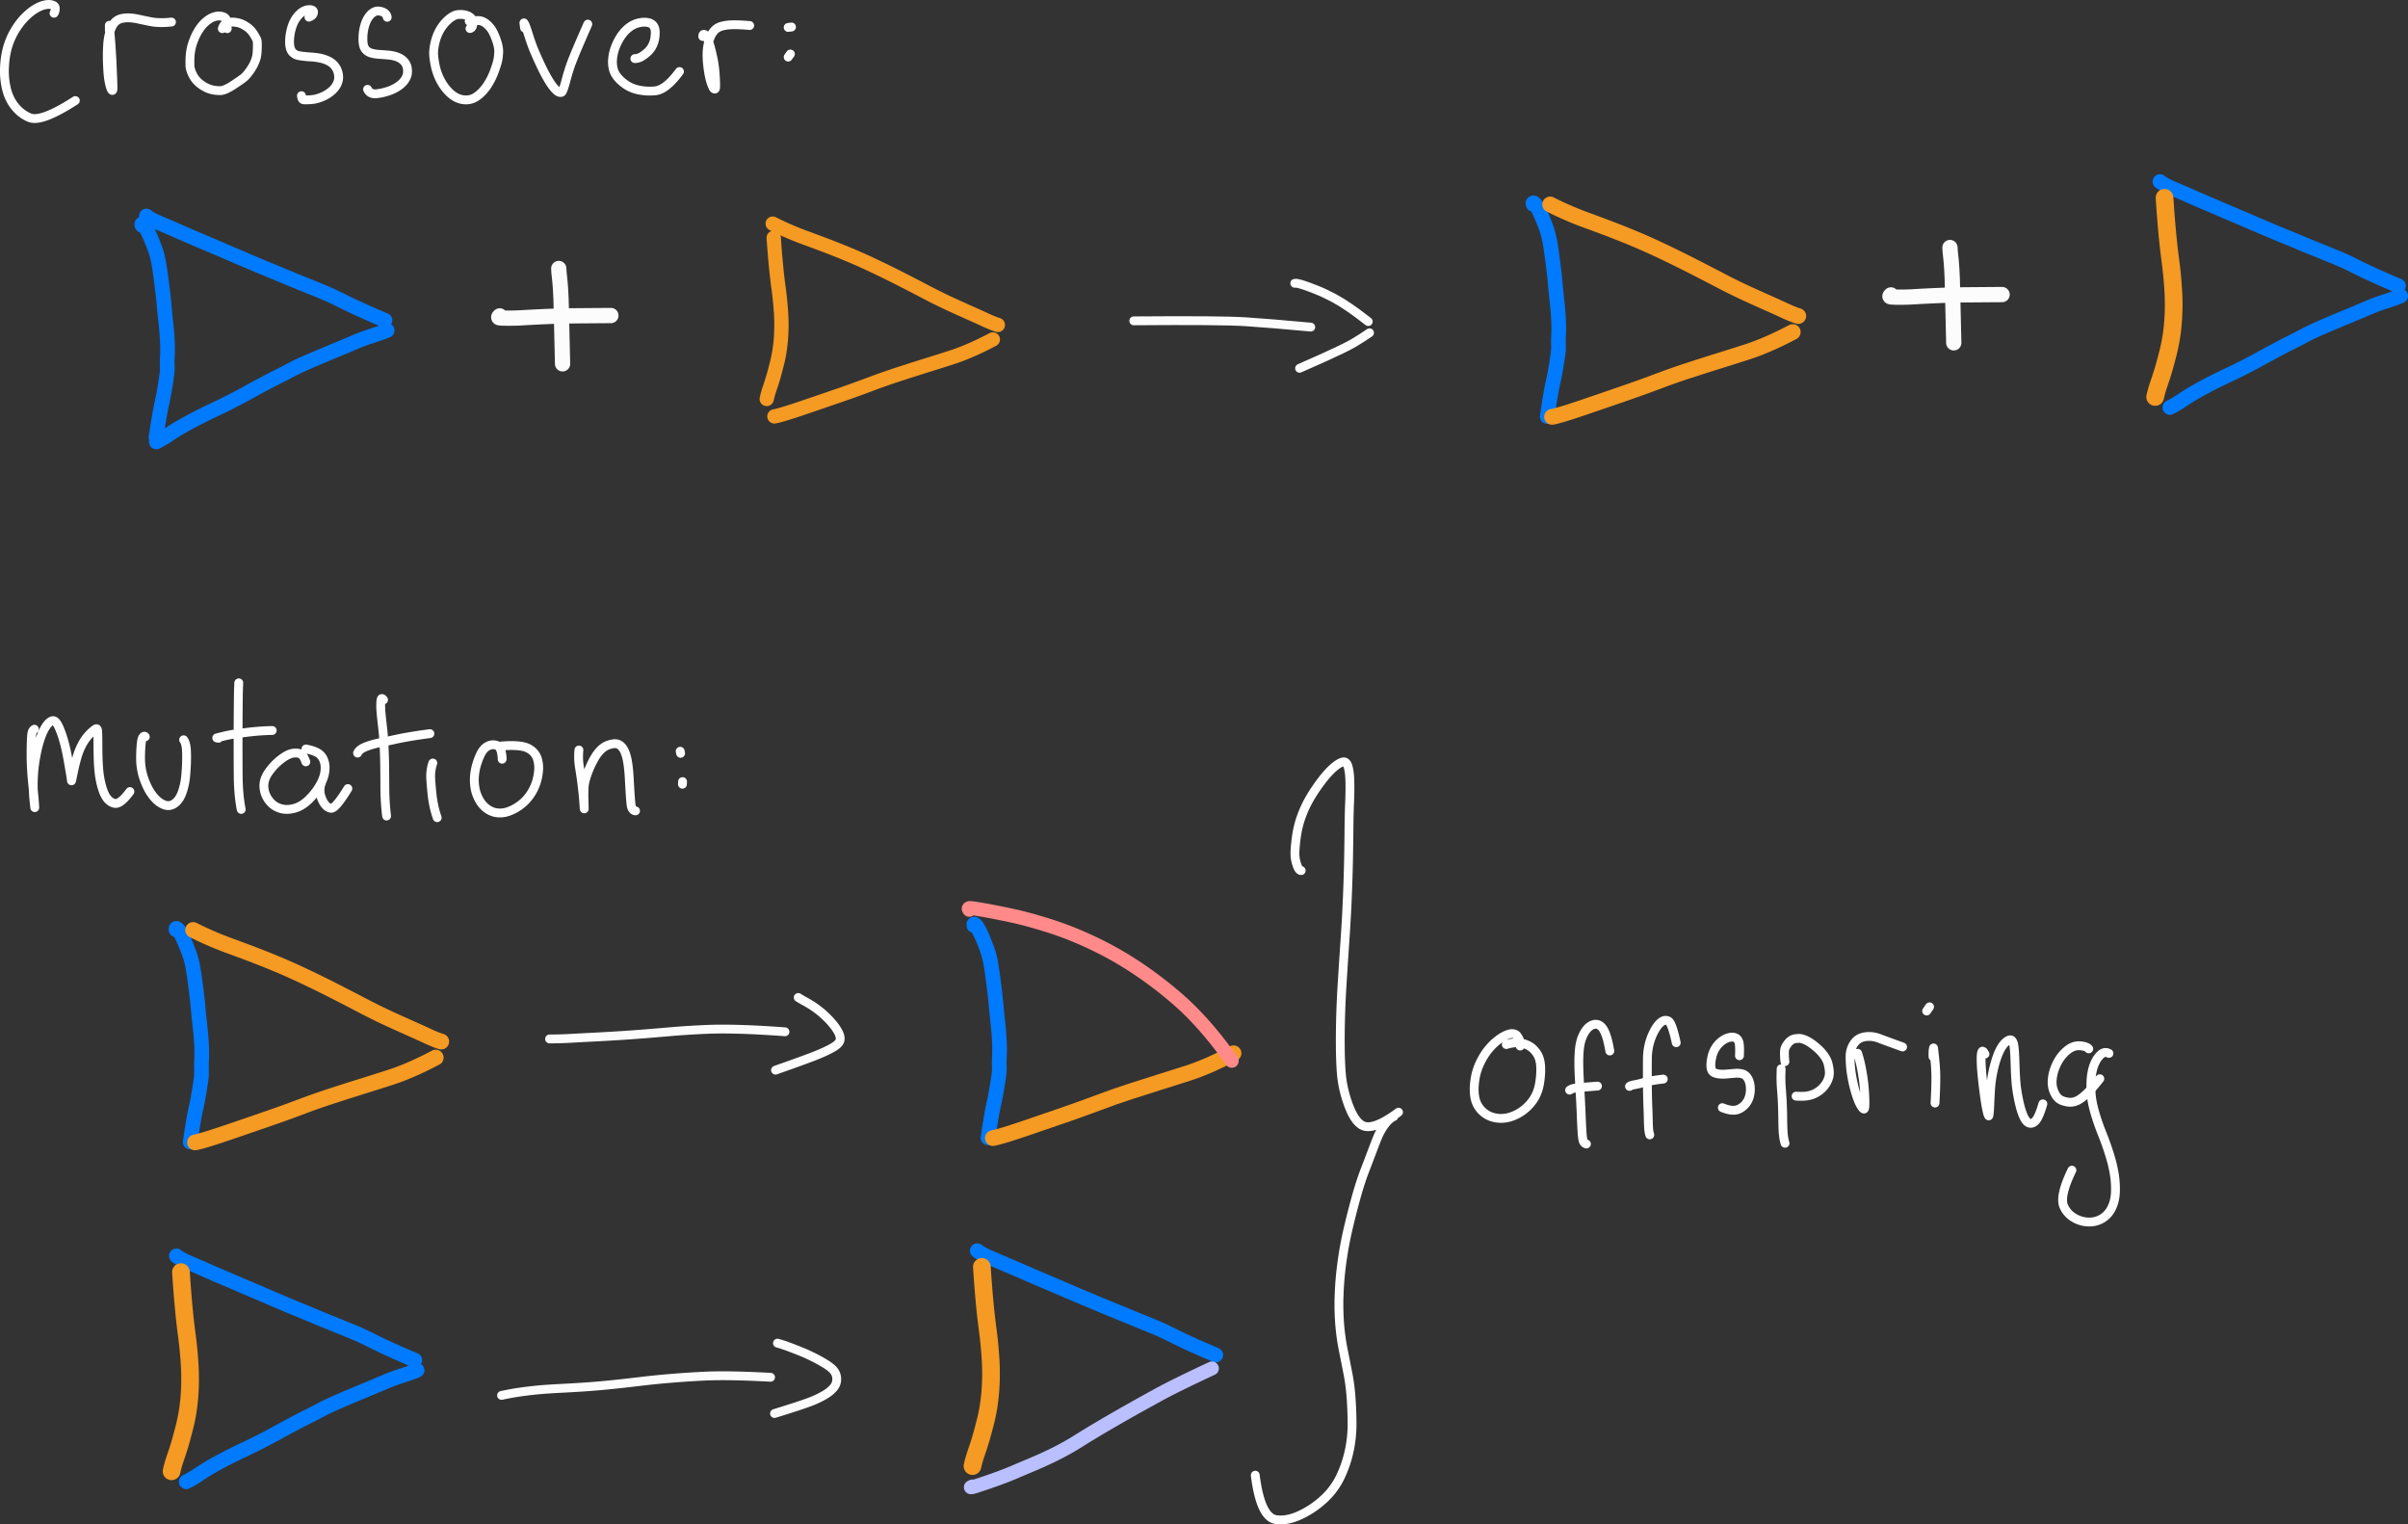 <svg xmlns="http://www.w3.org/2000/svg" width="360.567" height="228.22"><rect width="100%" height="100%" fill="#333333" stroke="none"/><path d="M21.927 32.342c.406.335 1.103.709 2.09 1.12.988.413 1.745.738 2.269.975.524.238 1.922.84 4.194 1.808 2.272.968 4.227 1.803 5.864 2.507 1.638.703 2.977 1.266 4.018 1.688 1.04.423 1.814.743 2.322.962.508.218 1.59.661 3.249 1.329 1.658.667 2.762 1.122 3.311 1.364.55.242 1.326.615 2.331 1.12 1.473.74 3.495 1.653 6.066 2.74M23.408 66.16a16.594 16.594 0 001.908-1.12c.616-.42 1.231-.805 1.846-1.157a62.624 62.624 0 012.04-1.116c.746-.39 1.84-.928 3.283-1.612a79.524 79.524 0 004.167-2.125 233.471 233.471 0 013.145-1.7c.76-.4 1.456-.757 2.088-1.07.633-.312 1.189-.6 1.669-.863.48-.262 1.162-.592 2.048-.988.885-.396 2.268-.984 4.148-1.764s3.102-1.292 3.667-1.537c.565-.245 1.356-.533 2.373-.862 1.016-.33 1.743-.592 2.178-.784M21.262 33.732c-.066-.25.004-.286.21-.108.152.133.353.444.603.934.249.49.496 1.045.74 1.664.243.62.421 1.095.533 1.427.112.332.232.805.36 1.417.128.613.287 1.669.479 3.168.191 1.5.313 2.574.366 3.223.052.649.14 1.538.265 2.668.124 1.13.205 2.114.243 2.952.037.837.04 1.559.007 2.164-.032.605-.04 1.065-.024 1.38a8.51 8.51 0 01-.008.98c-.022.34-.125 1.07-.308 2.187a43.562 43.562 0 01-.504 2.66c-.22.947-.508 2.632-.862 5.054" fill="none" stroke="#007aff" stroke-width="2.2" stroke-linecap="round" stroke-linejoin="round" stroke-miterlimit="10"/><path d="M115.957 62.338c.636-.1 2.16-.562 4.573-1.384 2.413-.822 4.31-1.473 5.69-1.952 1.38-.48 2.768-.982 4.165-1.507a98.008 98.008 0 014.206-1.474 339.92 339.92 0 014.002-1.276c1.26-.392 2.53-.793 3.805-1.202 1.888-.604 3.976-1.511 6.264-2.721M149.413 48.645c-.461-.136-1.05-.37-1.764-.7-.714-.332-1.49-.684-2.326-1.054-.836-.37-1.811-.811-2.925-1.32a77.801 77.801 0 01-3.677-1.815c-1.337-.7-2.69-1.398-4.057-2.093a147.697 147.697 0 00-4.063-1.988 84.967 84.967 0 00-3.801-1.682 124.054 124.054 0 00-3.339-1.322c-1.032-.39-2.05-.768-3.05-1.133a44.504 44.504 0 01-4.708-2.055M114.808 59.73a14.87 14.87 0 01.482-1.7c.135-.39.279-.836.433-1.335.153-.498.368-1.299.645-2.402.276-1.103.464-2.29.562-3.563.098-1.273.106-2.554.025-3.844a51.89 51.89 0 00-.39-3.874c-.263-1.898-.5-4.367-.712-7.409" fill="none" stroke="#f59a23" stroke-width="2.141" stroke-linecap="round" stroke-linejoin="round" stroke-miterlimit="10"/><path d="M74.83 47.295c-.145.118-.183.205-.115.261.049.04.341.064.878.072a34.325 34.325 0 002.854-.068 204.478 204.478 0 014.487-.213c.823-.03 1.659-.049 2.508-.058 1.234-.012 3.244-.028 6.03-.048" fill="none" stroke="#fcfcfc" stroke-width="2.284" stroke-linecap="round" stroke-linejoin="round" stroke-miterlimit="10"/><path d="M83.667 40.197c.009.356.043.771.103 1.244.06.474.117 1.128.17 1.962.052.835.088 1.804.108 2.908.029 1.602.092 4.322.188 8.161" fill="none" stroke="#fcfcfc" stroke-width="2.284" stroke-linecap="round" stroke-linejoin="round" stroke-miterlimit="10"/><path d="M169.766 48.035c8.706-.07 14.285-.025 16.74.135 2.504.162 5.759.43 9.764.802M193.873 42.415c.172-.052.614.038 1.328.27.428.14 1.052.37 1.87.692.817.321 1.7.735 2.65 1.24 1.392.742 3.11 1.917 5.156 3.527M205.069 49.822c-.83.565-1.584 1.05-2.26 1.454-.455.273-1.13.626-2.025 1.06-1.301.63-3.364 1.565-6.19 2.804" fill="none" stroke="#fcfcfc" stroke-width="1.323" stroke-linecap="round" stroke-linejoin="round" stroke-miterlimit="10"/><path d="M323.426 27.187c.405.335 1.102.708 2.09 1.12.988.413 1.744.738 2.268.975.525.237 1.923.84 4.195 1.808 2.271.967 4.226 1.803 5.864 2.506 1.637.703 2.977 1.266 4.017 1.689 1.04.422 1.815.743 2.323.961.507.219 1.59.662 3.248 1.33 1.658.667 2.762 1.122 3.312 1.364.549.242 1.326.615 2.33 1.12 1.473.74 3.495 1.652 6.067 2.739M324.907 61.005a16.594 16.594 0 001.907-1.12c.617-.42 1.232-.806 1.846-1.158a62.624 62.624 0 012.04-1.115c.746-.391 1.84-.929 3.283-1.613a79.524 79.524 0 004.168-2.124 233.471 233.471 0 013.144-1.7c.76-.4 1.457-.758 2.089-1.07.632-.313 1.188-.6 1.668-.863s1.163-.592 2.048-.988c.886-.396 2.269-.984 4.148-1.764 1.88-.78 3.103-1.292 3.667-1.537.565-.245 1.356-.533 2.373-.863 1.017-.33 1.743-.591 2.179-.783M229.577 30.59c-.066-.25.003-.286.209-.107.153.132.354.444.603.934.25.49.496 1.044.74 1.664.244.619.422 1.094.533 1.427.112.332.232.804.36 1.417.128.612.288 1.668.48 3.168.19 1.499.313 2.573.365 3.222.053.649.141 1.538.266 2.669.124 1.13.205 2.113.242 2.951.037.838.04 1.56.008 2.164-.033.605-.04 1.065-.024 1.38a8.51 8.51 0 01-.009.981c-.021.34-.124 1.069-.308 2.187a43.562 43.562 0 01-.504 2.659c-.22.948-.508 2.633-.862 5.054" fill="none" stroke="#007aff" stroke-width="2.2" stroke-linecap="round" stroke-linejoin="round" stroke-miterlimit="10"/><path d="M232.397 62.409c.7-.111 2.38-.62 5.04-1.526 2.658-.907 4.748-1.624 6.269-2.153a192.18 192.18 0 004.59-1.66c1.539-.58 3.084-1.122 4.634-1.626 1.551-.504 3.021-.973 4.41-1.406 1.39-.433 2.788-.874 4.194-1.325 2.08-.666 4.38-1.666 6.902-3M269.263 47.314c-.508-.15-1.156-.407-1.943-.772-.788-.365-1.642-.752-2.564-1.16a299.33 299.33 0 01-3.224-1.455 85.712 85.712 0 01-4.052-2 419.452 419.452 0 00-4.471-2.305c-1.507-.765-3-1.495-4.478-2.19a93.707 93.707 0 00-4.19-1.853 137.255 137.255 0 00-3.678-1.457c-1.138-.43-2.259-.845-3.362-1.247a49.05 49.05 0 01-5.189-2.265" fill="none" stroke="#f59a23" stroke-width="2.359" stroke-linecap="round" stroke-linejoin="round" stroke-miterlimit="10"/><path d="M322.708 59.433c.147-.668.348-1.368.603-2.098.17-.483.35-1.033.542-1.649.192-.615.462-1.604.809-2.966a26.47 26.47 0 00.711-4.403c.127-1.573.144-3.157.05-4.753a64.175 64.175 0 00-.466-4.791c-.316-2.347-.598-5.401-.845-9.162" fill="none" stroke="#f59a23" stroke-width="2.647" stroke-linecap="round" stroke-linejoin="round" stroke-miterlimit="10"/><path d="M283.144 44.154c-.145.118-.183.205-.115.26.049.04.342.064.879.073a34.325 34.325 0 002.853-.068 204.478 204.478 0 014.487-.213c.823-.03 1.66-.05 2.509-.058 1.234-.013 3.244-.029 6.03-.048" fill="none" stroke="#fcfcfc" stroke-width="2.284" stroke-linecap="round" stroke-linejoin="round" stroke-miterlimit="10"/><path d="M291.982 37.056c.008.356.043.77.103 1.244.06.473.116 1.127.169 1.962.052.834.089 1.804.108 2.908.03 1.601.092 4.321.189 8.16" fill="none" stroke="#fcfcfc" stroke-width="2.284" stroke-linecap="round" stroke-linejoin="round" stroke-miterlimit="10"/><path d="M26.383 139.213c-.066-.25.004-.286.21-.108.152.133.353.444.603.934.249.49.496 1.045.74 1.664.243.62.421 1.095.533 1.427.112.332.232.805.36 1.417.128.613.287 1.669.479 3.168.191 1.5.313 2.574.366 3.223.052.649.14 1.538.265 2.668a46.39 46.39 0 01.243 2.952c.037.837.04 1.559.007 2.164-.032.605-.04 1.065-.024 1.38.016.314.014.641-.008.98-.022.34-.125 1.07-.308 2.187a43.549 43.549 0 01-.504 2.66c-.22.947-.508 2.632-.862 5.054" fill="none" stroke="#007aff" stroke-width="2.2" stroke-linecap="round" stroke-linejoin="round" stroke-miterlimit="10"/><path d="M29.203 171.032c.701-.112 2.381-.62 5.04-1.527 2.659-.906 4.749-1.623 6.27-2.152a192.18 192.18 0 004.59-1.661c1.538-.58 3.083-1.121 4.634-1.625 1.55-.505 3.02-.973 4.41-1.406 1.39-.433 2.787-.875 4.193-1.325 2.08-.666 4.38-1.667 6.903-3M66.07 155.936c-.509-.149-1.156-.406-1.944-.771-.787-.366-1.642-.753-2.563-1.16-.922-.41-1.996-.894-3.224-1.456a85.677 85.677 0 01-4.052-1.999 421.52 421.52 0 00-4.472-2.305c-1.507-.765-3-1.496-4.478-2.19a93.67 93.67 0 00-4.189-1.854 137.255 137.255 0 00-3.679-1.456 298.4 298.4 0 00-3.362-1.247 49.05 49.05 0 01-5.188-2.265" fill="none" stroke="#f59a23" stroke-width="2.359" stroke-linecap="round" stroke-linejoin="round" stroke-miterlimit="10"/><path d="M26.409 188.028c.405.335 1.102.709 2.09 1.12.988.413 1.744.738 2.269.975.524.238 1.922.84 4.194 1.808 2.271.968 4.226 1.803 5.864 2.506 1.637.704 2.977 1.266 4.017 1.689 1.04.422 1.815.743 2.323.962.507.218 1.59.661 3.248 1.329 1.659.667 2.762 1.122 3.312 1.364.549.242 1.326.615 2.331 1.12 1.472.74 3.494 1.652 6.066 2.74M27.89 221.847a16.594 16.594 0 001.907-1.121c.617-.42 1.232-.805 1.846-1.158a62.624 62.624 0 012.04-1.115c.747-.39 1.84-.929 3.283-1.612a79.524 79.524 0 004.168-2.125 233.471 233.471 0 013.144-1.7c.76-.4 1.457-.757 2.089-1.07.632-.312 1.188-.6 1.668-.863.48-.262 1.163-.592 2.048-.988.886-.396 2.269-.984 4.148-1.764 1.88-.78 3.103-1.292 3.668-1.537.565-.245 1.355-.533 2.372-.863 1.017-.33 1.743-.59 2.179-.783" fill="none" stroke="#007aff" stroke-width="2.2" stroke-linecap="round" stroke-linejoin="round" stroke-miterlimit="10"/><path d="M25.69 220.274c.148-.668.35-1.367.604-2.098.17-.483.35-1.033.542-1.648.192-.616.462-1.605.809-2.967a26.47 26.47 0 00.711-4.403c.127-1.573.144-3.157.05-4.753a64.175 64.175 0 00-.466-4.79c-.316-2.348-.598-5.402-.845-9.163" fill="none" stroke="#f59a23" stroke-width="2.647" stroke-linecap="round" stroke-linejoin="round" stroke-miterlimit="10"/><path d="M82.293 155.547a66.08 66.08 0 003.24-.094c.581-.034 1.885-.105 3.912-.21 2.026-.107 3.836-.218 5.428-.335 1.592-.116 3.325-.257 5.198-.422 1.874-.165 3.803-.289 5.786-.372 2.907-.12 6.8 0 11.68.361M119.643 149.418l-.118-.08-.001-.001.013.008.281.174c.178.11.406.24.685.392.28.151.603.341.973.571.37.23.754.501 1.153.816.4.314.792.66 1.177 1.038.386.377.727.756 1.024 1.134.298.378.527.724.689 1.036.162.313.256.597.282.854.027.256-.025.485-.154.686-.13.202-.36.411-.69.63-.332.218-.805.47-1.42.755-.616.286-1.334.584-2.154.893-1.196.45-2.95 1.082-5.26 1.893M75.1 208.914a41.392 41.392 0 013.788-.639 53.58 53.58 0 012.56-.259c.812-.06 1.72-.116 2.723-.166 1.004-.05 2.117-.116 3.34-.197 1.222-.082 2.526-.193 3.91-.333 1.386-.14 2.843-.303 4.373-.488 1.53-.184 3.143-.346 4.84-.485 1.696-.139 3.34-.246 4.934-.32 2.329-.11 5.6-.053 9.812.173M116.417 201.091c.53.138 1.268.388 2.211.75.943.36 1.662.652 2.157.875.495.222.992.465 1.494.728.5.264.955.523 1.362.775.407.253.744.51 1.01.77.266.261.447.548.545.86.098.31.119.642.063.992-.057.35-.23.689-.522 1.015a4.93 4.93 0 01-1.108.9c-.447.275-.97.547-1.569.816-.86.387-2.89 1.071-6.087 2.052" fill="none" stroke="#fcfcfc" stroke-width="1.323" stroke-linecap="round" stroke-linejoin="round" stroke-miterlimit="10"/><path d="M145.846 138.572c-.066-.25.003-.286.209-.108.153.132.354.444.603.934.25.49.496 1.045.74 1.664s.422 1.095.534 1.427c.112.332.232.804.36 1.417.127.612.287 1.668.479 3.168.191 1.499.313 2.573.366 3.222.052.65.14 1.539.265 2.669.124 1.13.205 2.114.242 2.951.038.838.04 1.56.008 2.165s-.04 1.064-.024 1.379c.016.314.013.642-.008.981-.022.34-.125 1.069-.309 2.187a43.553 43.553 0 01-.504 2.659c-.22.948-.507 2.633-.861 5.054" fill="none" stroke="#007aff" stroke-width="2.2" stroke-linecap="round" stroke-linejoin="round" stroke-miterlimit="10"/><path d="M148.666 170.39c.7-.111 2.38-.62 5.04-1.526 2.659-.907 4.748-1.624 6.269-2.152 1.52-.529 3.05-1.083 4.59-1.662 1.539-.579 3.084-1.12 4.635-1.625 1.55-.504 3.02-.973 4.41-1.406 1.39-.433 2.787-.874 4.193-1.325 2.08-.666 4.38-1.666 6.902-3" fill="none" stroke="#f59a23" stroke-width="2.359" stroke-linecap="round" stroke-linejoin="round" stroke-miterlimit="10"/><path d="M145.14 136.213c-.165-.196-.096-.283.207-.261.302.021.994.127 2.076.317 1.081.19 2.45.462 4.11.815 1.658.354 3.58.881 5.767 1.581 2.188.7 4.424 1.603 6.709 2.706a51.705 51.705 0 016.54 3.766 60.425 60.425 0 015.872 4.523c2.723 2.38 5.397 5.434 8.022 9.16" fill="none" stroke="#ff8a89" stroke-width="2.079" stroke-linecap="round" stroke-linejoin="round" stroke-miterlimit="10"/><path d="M146.335 187.252c.406.335 1.103.708 2.09 1.12.989.413 1.745.738 2.27.975.524.237 1.922.84 4.193 1.808 2.272.967 4.227 1.803 5.864 2.506 1.638.703 2.977 1.266 4.018 1.689 1.04.422 1.815.743 2.322.961.508.219 1.59.662 3.249 1.33 1.658.667 2.762 1.122 3.311 1.364.55.242 1.327.615 2.332 1.12 1.472.74 3.494 1.652 6.065 2.739" fill="none" stroke="#007aff" stroke-width="2.2" stroke-linecap="round" stroke-linejoin="round" stroke-miterlimit="10"/><path d="M145.617 219.498c.148-.668.349-1.368.604-2.098.169-.483.35-1.033.541-1.649.193-.615.462-1.604.81-2.966.346-1.363.583-2.83.71-4.403.128-1.573.144-3.157.05-4.753a64.215 64.215 0 00-.465-4.79c-.317-2.348-.598-5.402-.845-9.163" fill="none" stroke="#f59a23" stroke-width="2.647" stroke-linecap="round" stroke-linejoin="round" stroke-miterlimit="10"/><path d="M145.597 222.548l-.22.113c-.01.005-.006.006.011.005l.213-.022c.124-.013.915-.27 2.374-.77 1.46-.5 2.663-.95 3.612-1.354.948-.403 1.942-.823 2.982-1.259 1.04-.435 2.144-.939 3.315-1.51a40.578 40.578 0 003.695-2.072c1.293-.81 2.64-1.623 4.038-2.44a261.291 261.291 0 014.08-2.338c1.321-.74 2.578-1.436 3.77-2.088 1.737-.95 4.404-2.263 8.001-3.94" fill="none" stroke="#b9bfff" stroke-width="2.079" stroke-linecap="round" stroke-linejoin="round" stroke-miterlimit="10"/><path d="M8.09 1.982c.117-.161.179-.394.185-.698.005-.2-.068-.344-.217-.435A1.424 1.424 0 007.49.673c-.229-.028-.526.001-.892.086-.366.086-.796.274-1.289.564-.493.29-1.01.703-1.547 1.238-.539.535-1.047 1.198-1.525 1.99a10.535 10.535 0 00-1.11 2.554c-.26.91-.413 1.928-.457 3.052a11.34 11.34 0 00.32 3.224c.259 1.024.697 1.908 1.317 2.649.62.74 1.338 1.273 2.157 1.597 1.172.463 3.443-.394 6.814-2.57M16.371 4.566v-.777l.005.031.077.824a121.69 121.69 0 01.378 5.862c.05 1.231.079 2.066.09 2.504.01.439-.042.606-.155.502-.114-.103-.232-.414-.355-.931a11.733 11.733 0 01-.261-1.886c-.05-.74-.078-1.45-.084-2.131-.005-.68.015-1.327.058-1.94a8.355 8.355 0 01.28-1.677c.143-.505.315-.92.516-1.246.202-.326.456-.57.764-.735.307-.164.71-.26 1.211-.289.501-.028 1.07.025 1.708.16.638.135 1.26.266 1.868.39.895.185 1.963.21 3.204.074M34.024 4.293c.008-.65-.011-1.048-.058-1.193a1.207 1.207 0 00-.176-.325.785.785 0 00-.365-.266 1.998 1.998 0 00-.609-.111c-.247-.013-.542.043-.885.166-.342.124-.7.342-1.074.655-.373.313-.719.71-1.037 1.192a8.171 8.171 0 00-.815 1.61 8.064 8.064 0 00-.446 1.579c-.073.46-.113.95-.121 1.471-.008.52 0 .86.025 1.019.025.158.085.367.18.627.096.26.222.52.378.781.157.26.34.496.55.705.21.209.437.395.68.558.244.163.497.305.759.424.261.12.547.212.857.28.31.067.684.102 1.121.104.437.003 1.096-.284 1.976-.86.88-.575 1.431-.967 1.656-1.174.225-.208.469-.494.73-.858a7.68 7.68 0 00.636-1.033c.163-.326.29-.652.382-.978.091-.327.146-.803.162-1.43.017-.627.004-1.022-.04-1.185-.042-.164-.21-.478-.503-.944a3.69 3.69 0 00-1.102-1.135c-.442-.291-.848-.477-1.22-.557-.37-.08-.7-.118-.988-.112a1.843 1.843 0 00-.737.15c-.297.136-.515.415-.654.836M46.261 2.57c.368-.142.586-.33.653-.565.047-.162.038-.289-.026-.38-.065-.091-.203-.15-.416-.179-.213-.028-.46.007-.744.105-.284.098-.565.276-.844.536-.278.26-.525.574-.74.943-.215.37-.39.808-.525 1.314a7.727 7.727 0 00-.25 1.512c-.03.501-.007.911.07 1.23.079.318.187.553.326.705.139.15.303.278.491.381.189.104.54.185 1.053.244.512.06.905.095 1.178.108.273.013.584.044.933.091.35.048.64.106.87.173.23.067.447.143.652.228.205.085.399.189.581.31.183.121.349.26.498.415a2.76 2.76 0 01.686 1.699c.027.4-.065.805-.276 1.214-.21.409-.52.775-.93 1.097a5.1 5.1 0 01-1.245.74 6.51 6.51 0 01-1.017.337 6.526 6.526 0 01-1.017.111c-.421.02-.687.017-.796-.01-.156-.037-.252-.237-.289-.6M57.98 2.587a.886.886 0 00-.306-.569 1.253 1.253 0 00-.457-.26 2.3 2.3 0 00-.6-.111c-.219-.013-.457.058-.716.214-.26.156-.502.397-.728.726a4.24 4.24 0 00-.553 1.217c-.142.484-.23.978-.262 1.483-.034.504-.02.941.04 1.311s.193.664.399.882c.206.218.479.376.818.473.339.096.735.16 1.188.188.454.028.907.063 1.359.103.452.04.869.128 1.251.264.383.135.703.322.96.56.259.238.438.513.539.825.1.312.134.655.1 1.03s-.184.747-.45 1.116c-.265.369-.634.7-1.105.994a6.214 6.214 0 01-1.567.692 8.397 8.397 0 01-1.526.312c-.645.061-1.087-.16-1.327-.661M70.372 4.271c.204-.049.335-.197.391-.444.056-.247.073-.451.05-.614a.885.885 0 00-.218-.455 1.483 1.483 0 00-.473-.355 2.333 2.333 0 00-.674-.205 3.547 3.547 0 00-.854-.02c-.313.027-.648.16-1.005.402a5.308 5.308 0 00-1.01.904 6.21 6.21 0 00-.844 1.253 6.994 6.994 0 00-.573 1.543 7.731 7.731 0 00-.234 1.486c-.02.438.048 1.063.202 1.876.154.812.408 1.566.76 2.26a7.377 7.377 0 001.23 1.774c.467.488.952.835 1.455 1.04.503.206 1.021.279 1.553.218.532-.062 1.056-.305 1.572-.73a6.527 6.527 0 001.368-1.582c.396-.63.714-1.277.954-1.941.24-.664.403-1.174.488-1.53.085-.354.14-.796.165-1.324.024-.528-.108-1.184-.396-1.97-.289-.784-.576-1.348-.86-1.69-.286-.34-.543-.586-.771-.736a2.222 2.222 0 00-.644-.304c-.29-.076-.873-.06-1.75.044M78.547 4.19l-.096-.728c-.005-.035-.001-.042.01-.023l.13.218c.076.126.269.677.58 1.654.31.977.603 1.784.877 2.42.274.638.575 1.308.903 2.01.328.702.661 1.348 1 1.937.34.59.65 1.058.933 1.404.283.346.523.57.721.674.198.103.363.12.497.05.133-.071.346-.653.64-1.748.293-1.094.573-1.99.841-2.69s.537-1.368.809-2.007c.397-.937.94-2.186 1.625-3.748M95.06 8.775a2 2 0 001.06-.332c.324-.21.617-.438.88-.68a3.29 3.29 0 00.666-.88c.182-.345.308-.715.376-1.111.068-.397.09-.772.066-1.124-.024-.352-.131-.64-.322-.863-.191-.223-.468-.364-.83-.424a3.325 3.325 0 00-1.199.042c-.437.088-.84.245-1.209.473-.37.228-.71.512-1.022.854-.313.342-.597.74-.854 1.193-.256.453-.466.92-.629 1.403a6.546 6.546 0 00-.314 1.501 4.499 4.499 0 00.1 1.482c.115.47.35.914.704 1.33.355.416.806.799 1.355 1.147.548.35 1.203.591 1.965.727a8.037 8.037 0 002.27.082c1.086-.116 2.292-1.078 3.62-2.885M105.23 5.46c0-.198.046-.305.136-.318.064-.009.146.02.247.09.1.068.222.281.363.638.14.357.278.782.412 1.274.133.492.262 1.034.388 1.628.125.594.216 1.211.273 1.852.056.64.09 1.18.102 1.62.012.44.01.741-.007.904-.017.164-.083.219-.198.165-.115-.053-.262-.335-.441-.846-.18-.512-.326-1.143-.438-1.895a17.166 17.166 0 01-.194-2.019 8.186 8.186 0 01.102-1.628 6.49 6.49 0 01.386-1.364c.172-.419.391-.765.657-1.038.266-.274.595-.468.985-.583.39-.115.834-.187 1.33-.218.725-.044 1.7-.011 2.925.099M118.019 4.105l.5-.062M118.352 8.086c-.11.154-.222.307-.333.46M5.147 109.177a.811.811 0 00-.352.525c-.049.226-.085.629-.107 1.208-.023.58-.035 1.26-.038 2.045-.002.783.022 1.565.072 2.343.05.78.115 1.548.195 2.308.08.76.142 1.39.187 1.891.045.501.073.86.084 1.073l.017.341v.005l-.005-.04-.104-.961a21.91 21.91 0 01-.117-1.962c-.013-.703.009-1.444.065-2.22.056-.778.171-1.634.345-2.568.173-.934.369-1.732.587-2.396.217-.663.437-1.197.66-1.6.221-.403.434-.704.637-.9.204-.198.39-.32.561-.364.171-.045.34.018.507.189.168.171.338.453.51.846.173.392.344.846.511 1.36.168.515.322 1.076.464 1.684.142.608.304 1.436.485 2.483.181 1.047.29 1.704.328 1.971l.063.45c.005.034.015.01.032-.073l.231-1.112c.137-.66.302-1.35.496-2.072.193-.722.427-1.36.703-1.914.276-.554.559-1.005.85-1.354.291-.35.558-.63.799-.84.241-.21.424-.345.548-.404.125-.059.205.007.243.195.037.188.058 1.002.062 2.44.004 1.438.047 2.61.128 3.518.081.908.238 1.767.472 2.577.233.81.515 1.402.845 1.777.33.375.693.594 1.09.657.566.09 1.316-.5 2.25-1.77M21.757 110.305c-.086-.115-.191-.111-.314.01-.088.086-.158.243-.21.47-.051.228-.096.597-.133 1.107-.038.51-.055 1.094-.051 1.752.004.66.084 1.33.24 2.015.157.685.408 1.39.755 2.116.348.725.76 1.334 1.238 1.825.478.492.973.809 1.485.952.512.143 1 .034 1.463-.328.464-.361.825-.925 1.083-1.693.259-.767.426-1.593.502-2.478.076-.884.118-1.683.125-2.397.008-.713-.006-1.253-.043-1.618-.055-.558-.187-.985-.398-1.28M35.732 102.486l.019-.248v-.002l-.002.03c0 .025-.01.254-.029.686-.019.433-.035 1.464-.049 3.093a662.52 662.52 0 00-.003 10.229c.02 1.844.17 3.479.45 4.905" fill="none" stroke="#fff" stroke-width="1.323" stroke-linecap="round" stroke-linejoin="round" stroke-miterlimit="10"/><path d="M32.707 110.532l-.246-.05c-.016-.002.03-.018.137-.044l.92-.227a18.276 18.276 0 011.667-.323c.606-.09 1.277-.181 2.012-.272a36.543 36.543 0 013.564-.25M45.797 114.059c-.144-.362-.263-.618-.357-.77a1.36 1.36 0 00-.266-.302 1.02 1.02 0 00-.467-.209 2.517 2.517 0 00-.74-.021c-.295.028-.614.13-.956.308-.341.177-.69.406-1.043.687-.354.28-.692.597-1.015.95-.322.353-.61.722-.861 1.108a3.642 3.642 0 00-.52 1.247c-.094.446-.077.932.052 1.457.13.526.391 1.024.786 1.497.394.472.902.81 1.523 1.013.621.203 1.313.208 2.075.016.761-.191 1.478-.61 2.15-1.254a9.789 9.789 0 001.65-2.05c.43-.721.698-1.393.804-2.016.106-.622.093-1.168-.041-1.636-.134-.47-.348-.836-.643-1.102-.429-.387-1.136-.67-2.12-.849M48.111 117.267c-.148.302-.21.713-.186 1.233.015.34.101.706.259 1.097.158.39.35.711.578.963.228.25.494.402.798.452.432.072 1.275-.91 2.53-2.948M57.43 104.78c-.198-.262-.32-.265-.369-.01-.035.187-.054.461-.058.825-.003.363.024.838.08 1.424.058.587.13 1.244.216 1.972.087.728.157 1.635.21 2.721.053 1.086.085 2.171.096 3.255.011 1.084.017 2.075.018 2.972a36.86 36.86 0 00.263 4.231" fill="none" stroke="#fff" stroke-width="1.323" stroke-linecap="round" stroke-linejoin="round" stroke-miterlimit="10"/><path d="M53.54 112.746c.086-.202.25-.388.493-.56.243-.173.598-.343 1.066-.51a14.147 14.147 0 011.803-.484c.735-.155 1.537-.327 2.405-.517 1.275-.28 2.962-.558 5.06-.838M64.808 114.237a6.08 6.08 0 00-.323 1.95c0 .443.065 1.315.197 2.617.131 1.302.392 2.506.781 3.613M75.188 113.662c.012-.236-.022-.56-.102-.975a2.24 2.24 0 00-.244-.69.864.864 0 00-.437-.397 1.678 1.678 0 00-1.335.092 2.08 2.08 0 00-.634.496c-.186.212-.366.503-.541.875-.175.371-.34.807-.496 1.307a8.748 8.748 0 00-.332 1.604 7.308 7.308 0 00.033 1.822 5.46 5.46 0 00.604 1.853c.315.59.71 1.06 1.187 1.413.477.353.998.563 1.564.63.566.068 1.15-.008 1.752-.227a6.705 6.705 0 001.761-.98 6.319 6.319 0 001.451-1.543 7.093 7.093 0 00.877-1.797c.19-.604.306-1.202.35-1.794a4.71 4.71 0 00-.152-1.652 2.562 2.562 0 00-.813-1.272 3.07 3.07 0 00-1.443-.671c-.83-.16-1.884-.182-3.16-.066M86.686 112.289a9.87 9.87 0 00.08 2.582c.094.568.183 1.153.268 1.754a54.202 54.202 0 01.382 3.589l.061.864.002.02v-.033l-.028-1.12a31.433 31.433 0 010-1.836 6.063 6.063 0 01.255-1.534c.152-.508.335-1.019.55-1.533a13.75 13.75 0 01.75-1.513c.284-.496.593-.91.928-1.24.334-.332.681-.567 1.04-.706.36-.14.707-.22 1.043-.24.337-.02.64.081.911.304.27.224.498.569.681 1.035.183.467.322 1.036.415 1.708.094.672.16 1.391.2 2.159.041.768.082 1.49.125 2.168.042.678.087 1.238.136 1.68.07.637.297.97.68 1M101.909 112.786l-.06-.313M102.203 117.017l-.017.39M194.837 130.339c-.225 0-.43-.26-.616-.78a5.425 5.425 0 01-.317-1.529c-.027-.499.034-1.337.183-2.513.149-1.177.414-2.285.796-3.323a16.716 16.716 0 011.381-2.897 26.609 26.609 0 011.721-2.518c.609-.786 1.176-1.406 1.702-1.861.527-.455.977-.732 1.352-.83.375-.1.644.118.805.653.162.535.256 1.273.28 2.213.025.94.012 1.993-.038 3.16s-.082 2.476-.096 3.926c-.013 1.45-.034 2.973-.063 4.567a254.414 254.414 0 01-.168 5.502c-.082 2.075-.204 4.28-.364 6.616-.16 2.336-.311 4.667-.454 6.995a136.66 136.66 0 00-.247 7.035c-.023 2.362.027 4.324.149 5.884.122 1.56.471 3.135 1.048 4.722.577 1.588 1.243 2.613 1.998 3.075 1.077.66 2.918.018 5.522-1.925M208.7 167.166c-.242.094-.522.299-.841.615a5.962 5.962 0 00-.864 1.099 9.692 9.692 0 00-.652 1.235c-.177.408-.44 1.076-.789 2.003-.348.928-.746 1.97-1.191 3.128-.446 1.158-.892 2.546-1.34 4.164-.446 1.619-.849 3.206-1.208 4.764a53.84 53.84 0 00-.873 4.783 48.604 48.604 0 00-.422 4.758 38.942 38.942 0 00.065 4.356c.102 1.363.279 2.676.531 3.94.253 1.262.49 2.457.71 3.586.222 1.128.38 2.326.473 3.594.094 1.267.146 2.573.155 3.917a19.014 19.014 0 01-.414 4.053 17.5 17.5 0 01-1.331 3.935 10.933 10.933 0 01-2.51 3.373 13.766 13.766 0 01-3.55 2.375c-1.295.6-2.487.822-3.575.667-1.548-.22-2.587-2.437-3.115-6.65M227.632 156.607c.127-.17.082-.49-.135-.96-.144-.312-.28-.532-.412-.662-.13-.13-.32-.208-.567-.235-.248-.027-.575.046-.982.219-.407.173-.845.444-1.315.812-.469.369-.922.818-1.36 1.348-.436.53-.846 1.186-1.228 1.967a8.854 8.854 0 00-.786 2.605c-.142.956-.145 1.812-.01 2.57.136.758.454 1.403.954 1.934.5.531 1.098.891 1.792 1.08.694.188 1.4.208 2.118.058.719-.15 1.423-.456 2.113-.919a6.485 6.485 0 001.751-1.739c.478-.697.795-1.505.953-2.425.158-.92.216-1.787.174-2.601-.043-.814-.241-1.476-.596-1.987-.354-.51-.748-.879-1.18-1.104a3.86 3.86 0 00-1.267-.422c-.61-.082-1.308-.003-2.097.239M237.546 171.272a.616.616 0 01-.456-.405c-.083-.217-.145-.61-.187-1.182a79.031 79.031 0 01-.13-2.585 203.181 203.181 0 00-.212-4.181c-.098-1.634-.149-2.825-.154-3.574-.005-.75.018-1.44.07-2.075.052-.633.16-1.2.328-1.698a4.87 4.87 0 01.667-1.32c.276-.38.594-.646.952-.794.358-.148.69-.15.993-.002.303.147.568.439.792.876.328.636.606 1.642.836 3.016" fill="none" stroke="#fff" stroke-width="1.323" stroke-linecap="round" stroke-linejoin="round" stroke-miterlimit="10"/><path d="M235.031 163.212c.224-.156.5-.257.83-.304.473-.067 1.586-.169 3.339-.303M247.033 169.907a4.454 4.454 0 01-.181-1.12 35.994 35.994 0 01-.046-1.308c-.007-.424-.024-.95-.05-1.578a90.009 90.009 0 01-.063-2.205c-.015-.842-.023-1.72-.025-2.637-.001-.916 0-1.739.007-2.467a9.716 9.716 0 01.205-1.99 8.58 8.58 0 01.557-1.7c.241-.536.5-.983.777-1.341.276-.36.552-.598.826-.718a.847.847 0 01.784.026c.356.196.745 1.276 1.168 3.239" fill="none" stroke="#fff" stroke-width="1.323" stroke-linecap="round" stroke-linejoin="round" stroke-miterlimit="10"/><path d="M243.998 162.65c.103-.094.359-.178.769-.253.41-.075.872-.184 1.387-.328.758-.212 1.725-.384 2.901-.515M260.461 158.059c.046-1.01.018-1.688-.086-2.033-.072-.239-.183-.419-.332-.54-.15-.122-.346-.191-.589-.21-.243-.017-.523.032-.84.147-.316.115-.63.302-.94.56a3.87 3.87 0 00-.805.932 4.107 4.107 0 00-.5 1.185 6.085 6.085 0 00-.186 1.201c-.017.375.02.668.108.881a.825.825 0 00.477.458c.229.093.502.15.818.172a6.64 6.64 0 001.067-.023c.394-.036.78-.07 1.158-.098a3.29 3.29 0 011.052.078c.324.08.593.285.808.612.214.327.348.74.402 1.24.053.5.02.986-.098 1.458a2.975 2.975 0 01-.622 1.229 2.804 2.804 0 01-1.057.777c-.59.248-1.39.165-2.397-.25M266.7 160.16v-.138h0l-.001.046-.023.926a22.02 22.02 0 00.08 2.191c.07.877.115 1.62.137 2.228.023.609.04 1.326.05 2.152.01.827.028 1.454.055 1.882.04.65.136 1.222.287 1.717M267.27 158.946a10.32 10.32 0 01-.075-1.288c0-.306.033-.55.099-.734.065-.184.188-.396.367-.637.18-.24.36-.42.543-.54.182-.12.374-.196.575-.229.202-.032.402-.05.601-.054.2-.004.452.051.757.165.305.114.626.283.962.507.336.224.694.506 1.075.846.38.34.719.72 1.015 1.143.296.423.491.867.587 1.333.095.466.144.839.149 1.12.004.28-.04.567-.134.857-.094.29-.223.564-.388.818a4.089 4.089 0 01-2.027 1.625 4.148 4.148 0 01-.835.206c-.415.057-.95.066-1.603.027M278.156 157.864v-.17c0-.008.006.009.018.049l.152.503c.089.296.189.694.3 1.193a27.423 27.423 0 01.545 3.707c.05.662.078 1.309.083 1.94.005.631-.043.95-.147.955-.104.005-.273-.187-.505-.577-.232-.39-.464-.958-.695-1.705a20.049 20.049 0 01-.556-2.236c-.14-.744-.23-1.39-.27-1.938a18.713 18.713 0 01-.056-1.432c.002-.405.068-.791.198-1.157.13-.365.32-.696.566-.993.248-.297.559-.512.934-.645a3.494 3.494 0 011.264-.182c.467.012.942.11 1.423.294.699.266 1.857.692 3.476 1.275M289.446 158.208c-.017-.486-.006-.839.031-1.059l.043-.25c.003-.016.009.019.018.105l.154 1.38c.092.835.149 1.61.169 2.326.029 1.046-.01 2.524-.117 4.432M288.49 151.365l.433-.627M297.224 157.8l-.233-.36M296.843 157.377c-.122.093-.187.423-.196.99-.008.566.016 1.195.073 1.886.056.692.128 1.403.215 2.134.087.73.18 1.436.278 2.115.098.679.192 1.226.284 1.64.091.414.156.661.194.74l.08.168c.016.032.03.012.04-.06l.055-.373c.026-.176.053-.613.082-1.312.03-.699.067-1.427.113-2.186.046-.758.144-1.534.294-2.329.15-.794.34-1.537.568-2.228.23-.69.466-1.241.71-1.651.244-.41.492-.718.744-.923.252-.204.472-.307.66-.309.189-.001.34.19.454.574.114.384.193 1.397.238 3.038.045 1.64.126 2.877.243 3.709.116.832.268 1.634.457 2.405.188.772.399 1.395.631 1.868.233.474.487.76.763.859.276.099.554.036.834-.188.403-.322.815-1.215 1.235-2.678M312.761 157.028c-.208-.255-.644-.408-1.308-.46a2.383 2.383 0 00-1.273.26c-.415.208-.836.547-1.262 1.015-.427.47-.787 1.042-1.082 1.72a6.538 6.538 0 00-.536 1.988c-.062.648.004 1.228.2 1.74.196.514.44.9.73 1.16.292.259.743.44 1.353.541.61.102 1.2-.025 1.773-.38.832-.517 1.853-1.552 3.063-3.107" fill="none" stroke="#fff" stroke-width="1.323" stroke-linecap="round" stroke-linejoin="round" stroke-miterlimit="10"/><path d="M315.788 157.709c-.435-.234-.85-.169-1.245.196a3.66 3.66 0 00-.724.965c-.21.39-.373.823-.49 1.298a9.15 9.15 0 00-.228 1.597 15.26 15.26 0 00.032 2.061c.059.785.237 1.692.534 2.723.297 1.031.662 2.086 1.096 3.167.434 1.08.817 2.163 1.15 3.249a20.71 20.71 0 01.701 2.975c.134.897.18 1.779.137 2.644-.043.865-.238 1.637-.583 2.316-.346.68-.826 1.198-1.44 1.557-.614.358-1.3.524-2.056.496a4.415 4.415 0 01-2.146-.65 3.677 3.677 0 01-1.491-1.675c-.46-1.019-.057-2.83 1.208-5.433" fill="none" stroke="#fff" stroke-width="1.323" stroke-linecap="round" stroke-linejoin="round" stroke-miterlimit="10"/></svg>